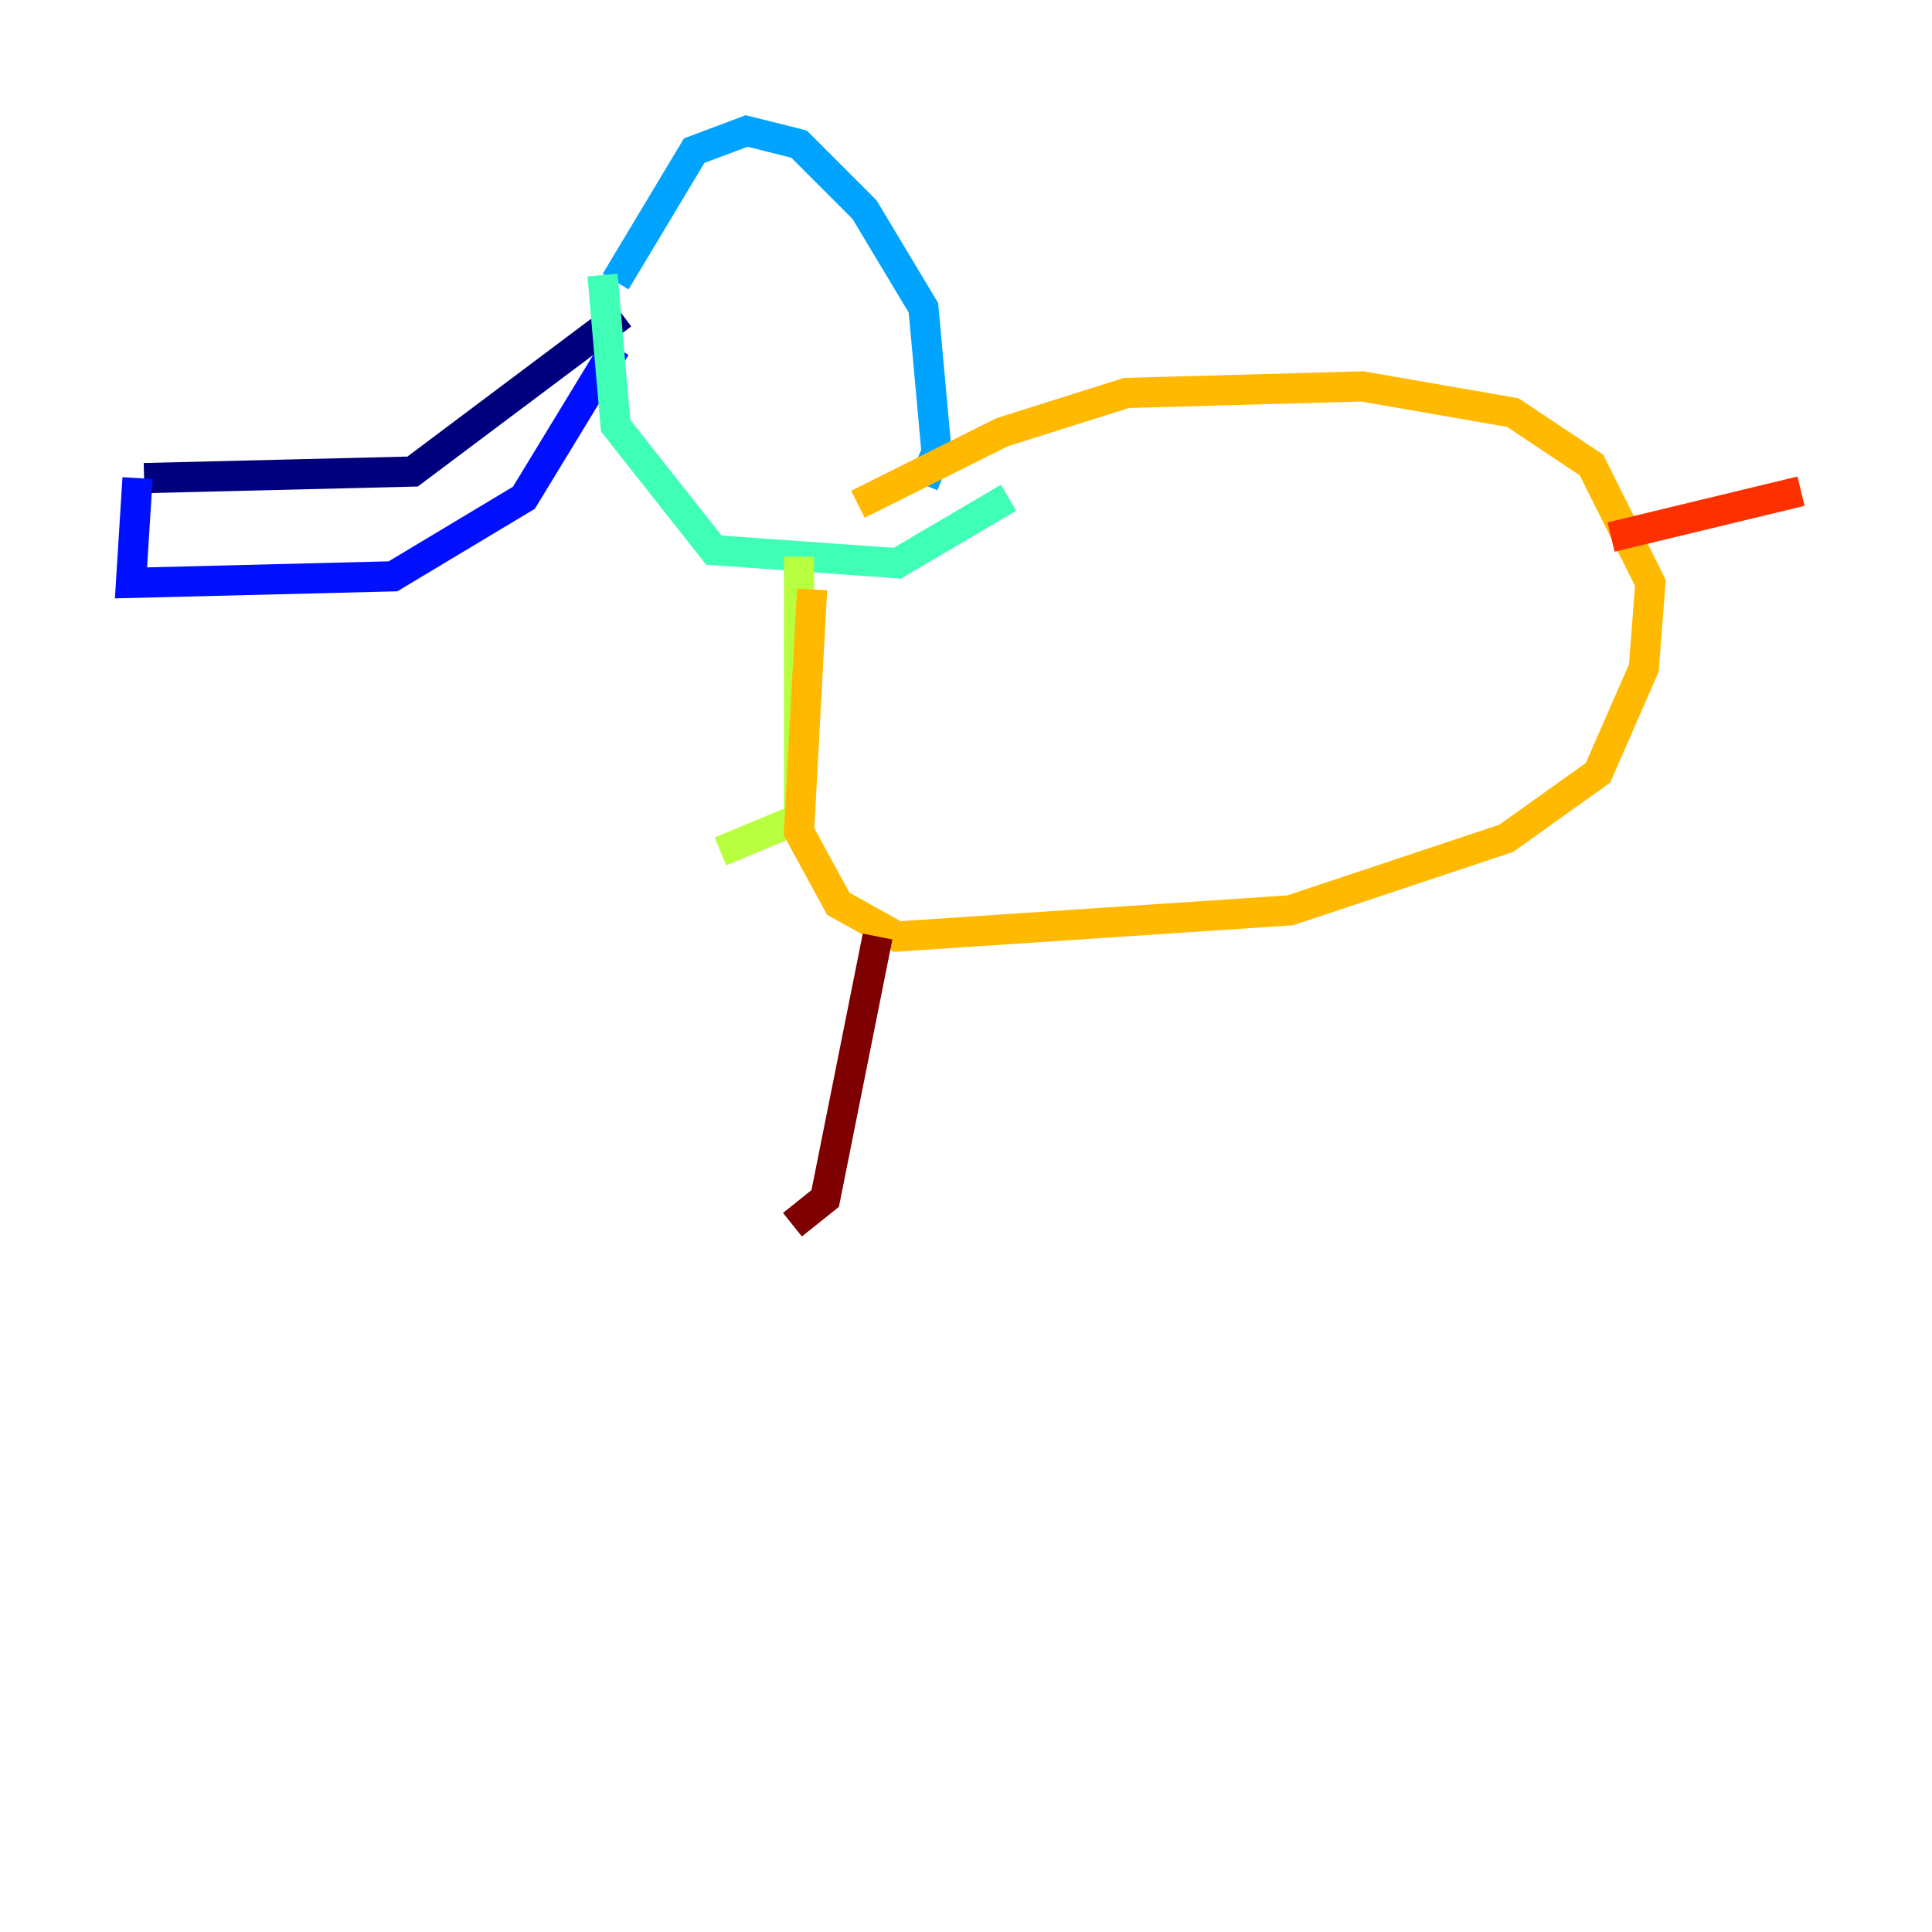 <?xml version="1.0" encoding="utf-8" ?>
<svg baseProfile="tiny" height="128" version="1.2" viewBox="0,0,128,128" width="128" xmlns="http://www.w3.org/2000/svg" xmlns:ev="http://www.w3.org/2001/xml-events" xmlns:xlink="http://www.w3.org/1999/xlink"><defs /><polyline fill="none" points="41.22,20.827 27.336,31.241 9.546,31.675" stroke="#00007f" stroke-width="2" /><polyline fill="none" points="9.112,31.675 8.678,38.617 26.034,38.183 34.712,32.976 40.786,22.997" stroke="#0010ff" stroke-width="2" /><polyline fill="none" points="40.786,18.658 45.993,9.98 49.464,8.678 52.936,9.546 57.275,13.885 61.18,20.393 62.047,29.939 61.18,32.108" stroke="#00a4ff" stroke-width="2" /><polyline fill="none" points="39.919,18.224 40.786,28.203 47.295,36.447 59.444,37.315 66.82,32.976" stroke="#3fffb7" stroke-width="2" /><polyline fill="none" points="52.936,36.881 52.936,54.237 47.729,56.407" stroke="#b7ff3f" stroke-width="2" /><polyline fill="none" points="53.803,39.051 52.936,55.105 55.539,59.878 59.444,62.047 85.478,60.312 99.797,55.539 105.871,51.2 108.909,44.258 109.342,38.617 105.437,30.807 100.231,27.336 90.251,25.6 74.63,26.034 66.386,28.637 56.841,33.41" stroke="#ffb900" stroke-width="2" /><polyline fill="none" points="106.739,35.58 119.322,32.542" stroke="#ff3000" stroke-width="2" /><polyline fill="none" points="58.142,62.047 54.671,79.403 52.502,81.139" stroke="#7f0000" stroke-width="2" /></svg>